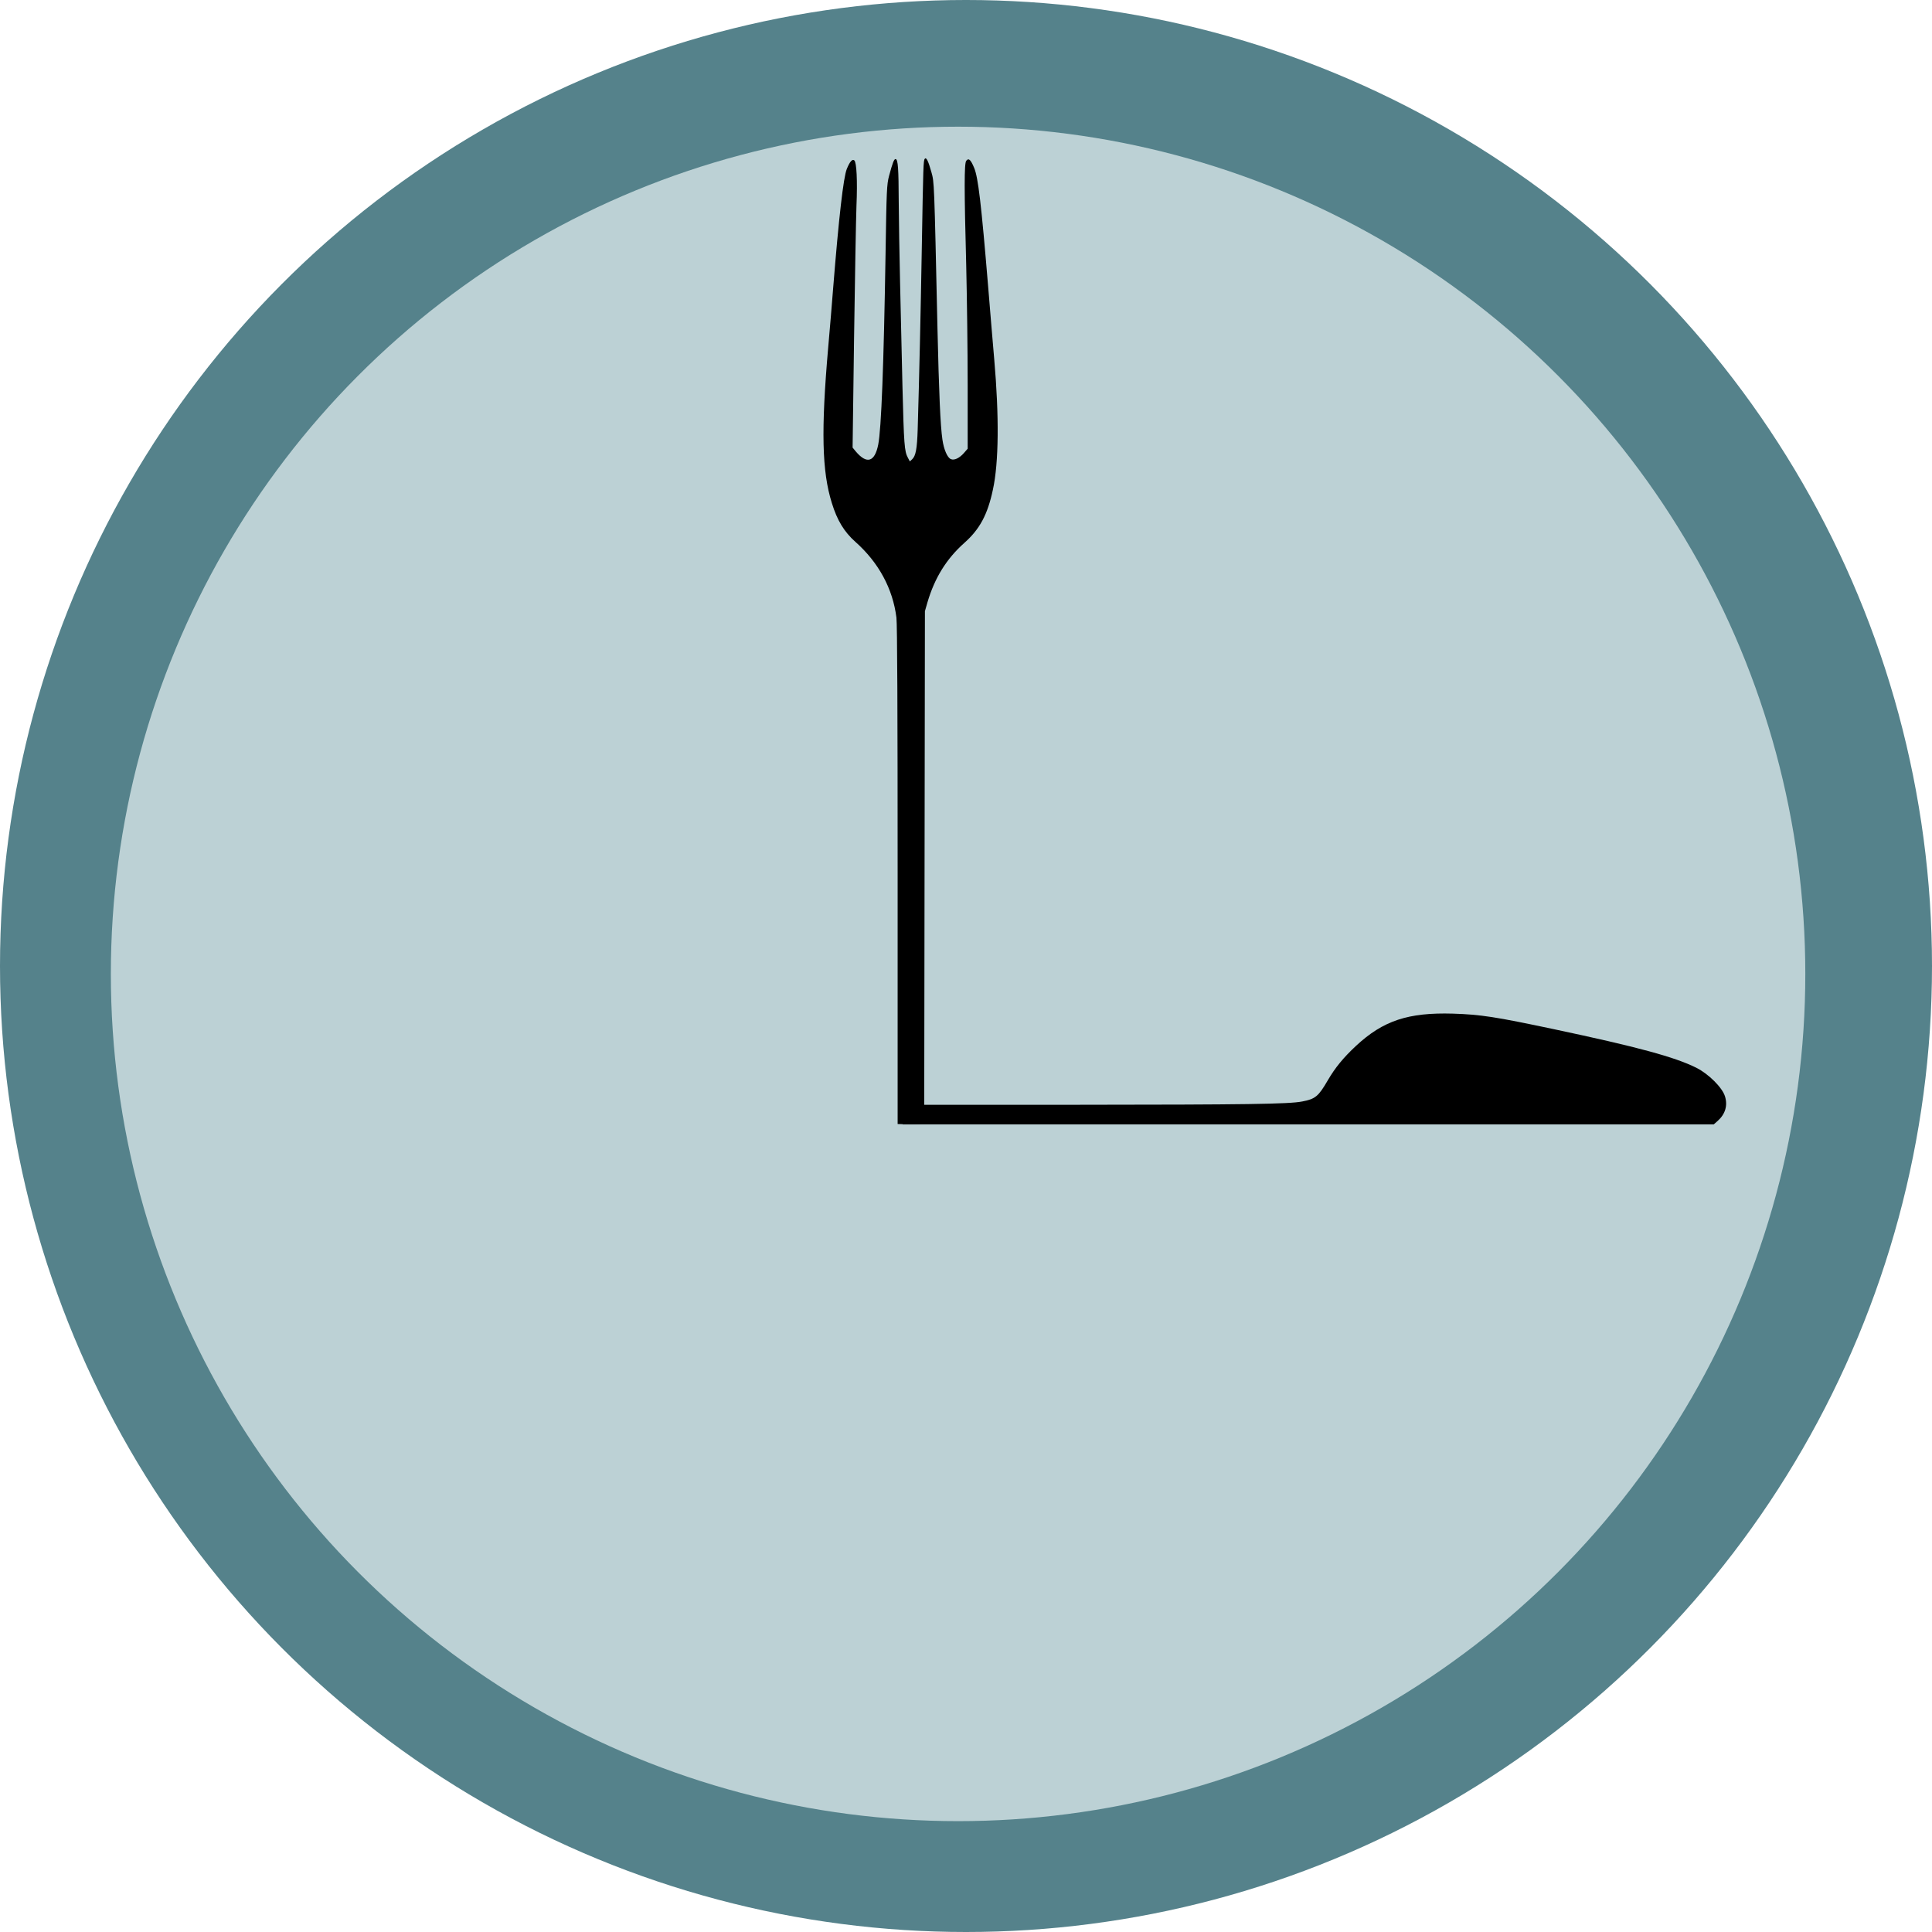<svg width="122" height="122" viewBox="0 0 122 122" fill="none" xmlns="http://www.w3.org/2000/svg">
<circle cx="61" cy="61" r="61" fill="#55828B"/>
<circle cx="60.5" cy="61.5" r="53.5" fill="#BCD1D5"/>
<path d="M108.926 69.226C108.752 68.669 107.886 67.81 107.115 67.425C105.766 66.751 103.418 66.112 98.128 64.991C94.431 64.208 93.5 64.063 91.749 64.008C88.927 63.926 87.345 64.448 85.628 66.043C84.832 66.786 84.314 67.418 83.856 68.202C83.254 69.24 83.06 69.398 82.229 69.556C81.383 69.721 78.676 69.756 68.112 69.763H57V70.381V71H82.612H108.22L108.469 70.78C108.946 70.354 109.11 69.811 108.926 69.226Z" fill="black"/>
<path d="M58.399 10.027C58.307 10.144 58.3 10.389 58.208 15.717C58.139 19.778 58.048 23.787 57.949 27.125C57.911 28.333 57.827 28.794 57.598 29.004L57.453 29.138L57.331 28.905C57.11 28.508 57.08 28.064 56.988 24.412C56.942 22.451 56.874 19.486 56.836 17.818C56.798 16.149 56.759 13.861 56.752 12.741C56.744 10.628 56.706 10.08 56.561 10.045C56.462 10.022 56.363 10.278 56.142 11.107C55.997 11.644 55.982 12.029 55.921 15.979C55.806 23.069 55.654 27.084 55.456 28.082C55.234 29.185 54.731 29.331 54.03 28.496L53.839 28.263L53.931 21.377C53.984 17.59 54.053 13.82 54.083 12.998C54.152 11.405 54.091 10.238 53.946 10.127C53.816 10.027 53.664 10.203 53.473 10.669C53.26 11.2 52.97 13.704 52.604 18.284C52.543 19.084 52.406 20.73 52.299 21.931C51.841 27.177 51.902 29.768 52.528 31.764C52.863 32.855 53.305 33.585 54.014 34.215C55.486 35.522 56.378 37.173 56.607 39C56.66 39.426 56.683 44.97 56.683 55.31V63.144V70.978L57.194 70.995C57.484 71.007 57.857 70.995 58.033 70.978L58.361 70.943L58.383 54.767L58.406 38.592L58.566 38.037C59.024 36.485 59.764 35.294 60.885 34.291C61.868 33.421 62.364 32.499 62.699 30.918C63.073 29.214 63.096 26.273 62.783 22.69C62.699 21.71 62.524 19.662 62.402 18.139C61.96 12.817 61.769 11.218 61.517 10.605C61.296 10.074 61.167 9.957 61.014 10.156C60.885 10.325 60.885 11.947 61.014 16.767C61.06 18.722 61.106 22.124 61.106 24.33V28.333L60.869 28.607C60.587 28.928 60.259 29.086 60.046 28.992C59.825 28.905 59.603 28.391 59.512 27.767C59.382 26.897 59.291 24.773 59.199 20.765C58.993 11.37 58.993 11.51 58.818 10.879C58.62 10.162 58.49 9.911 58.399 10.027Z" fill="black"/>
</svg>
